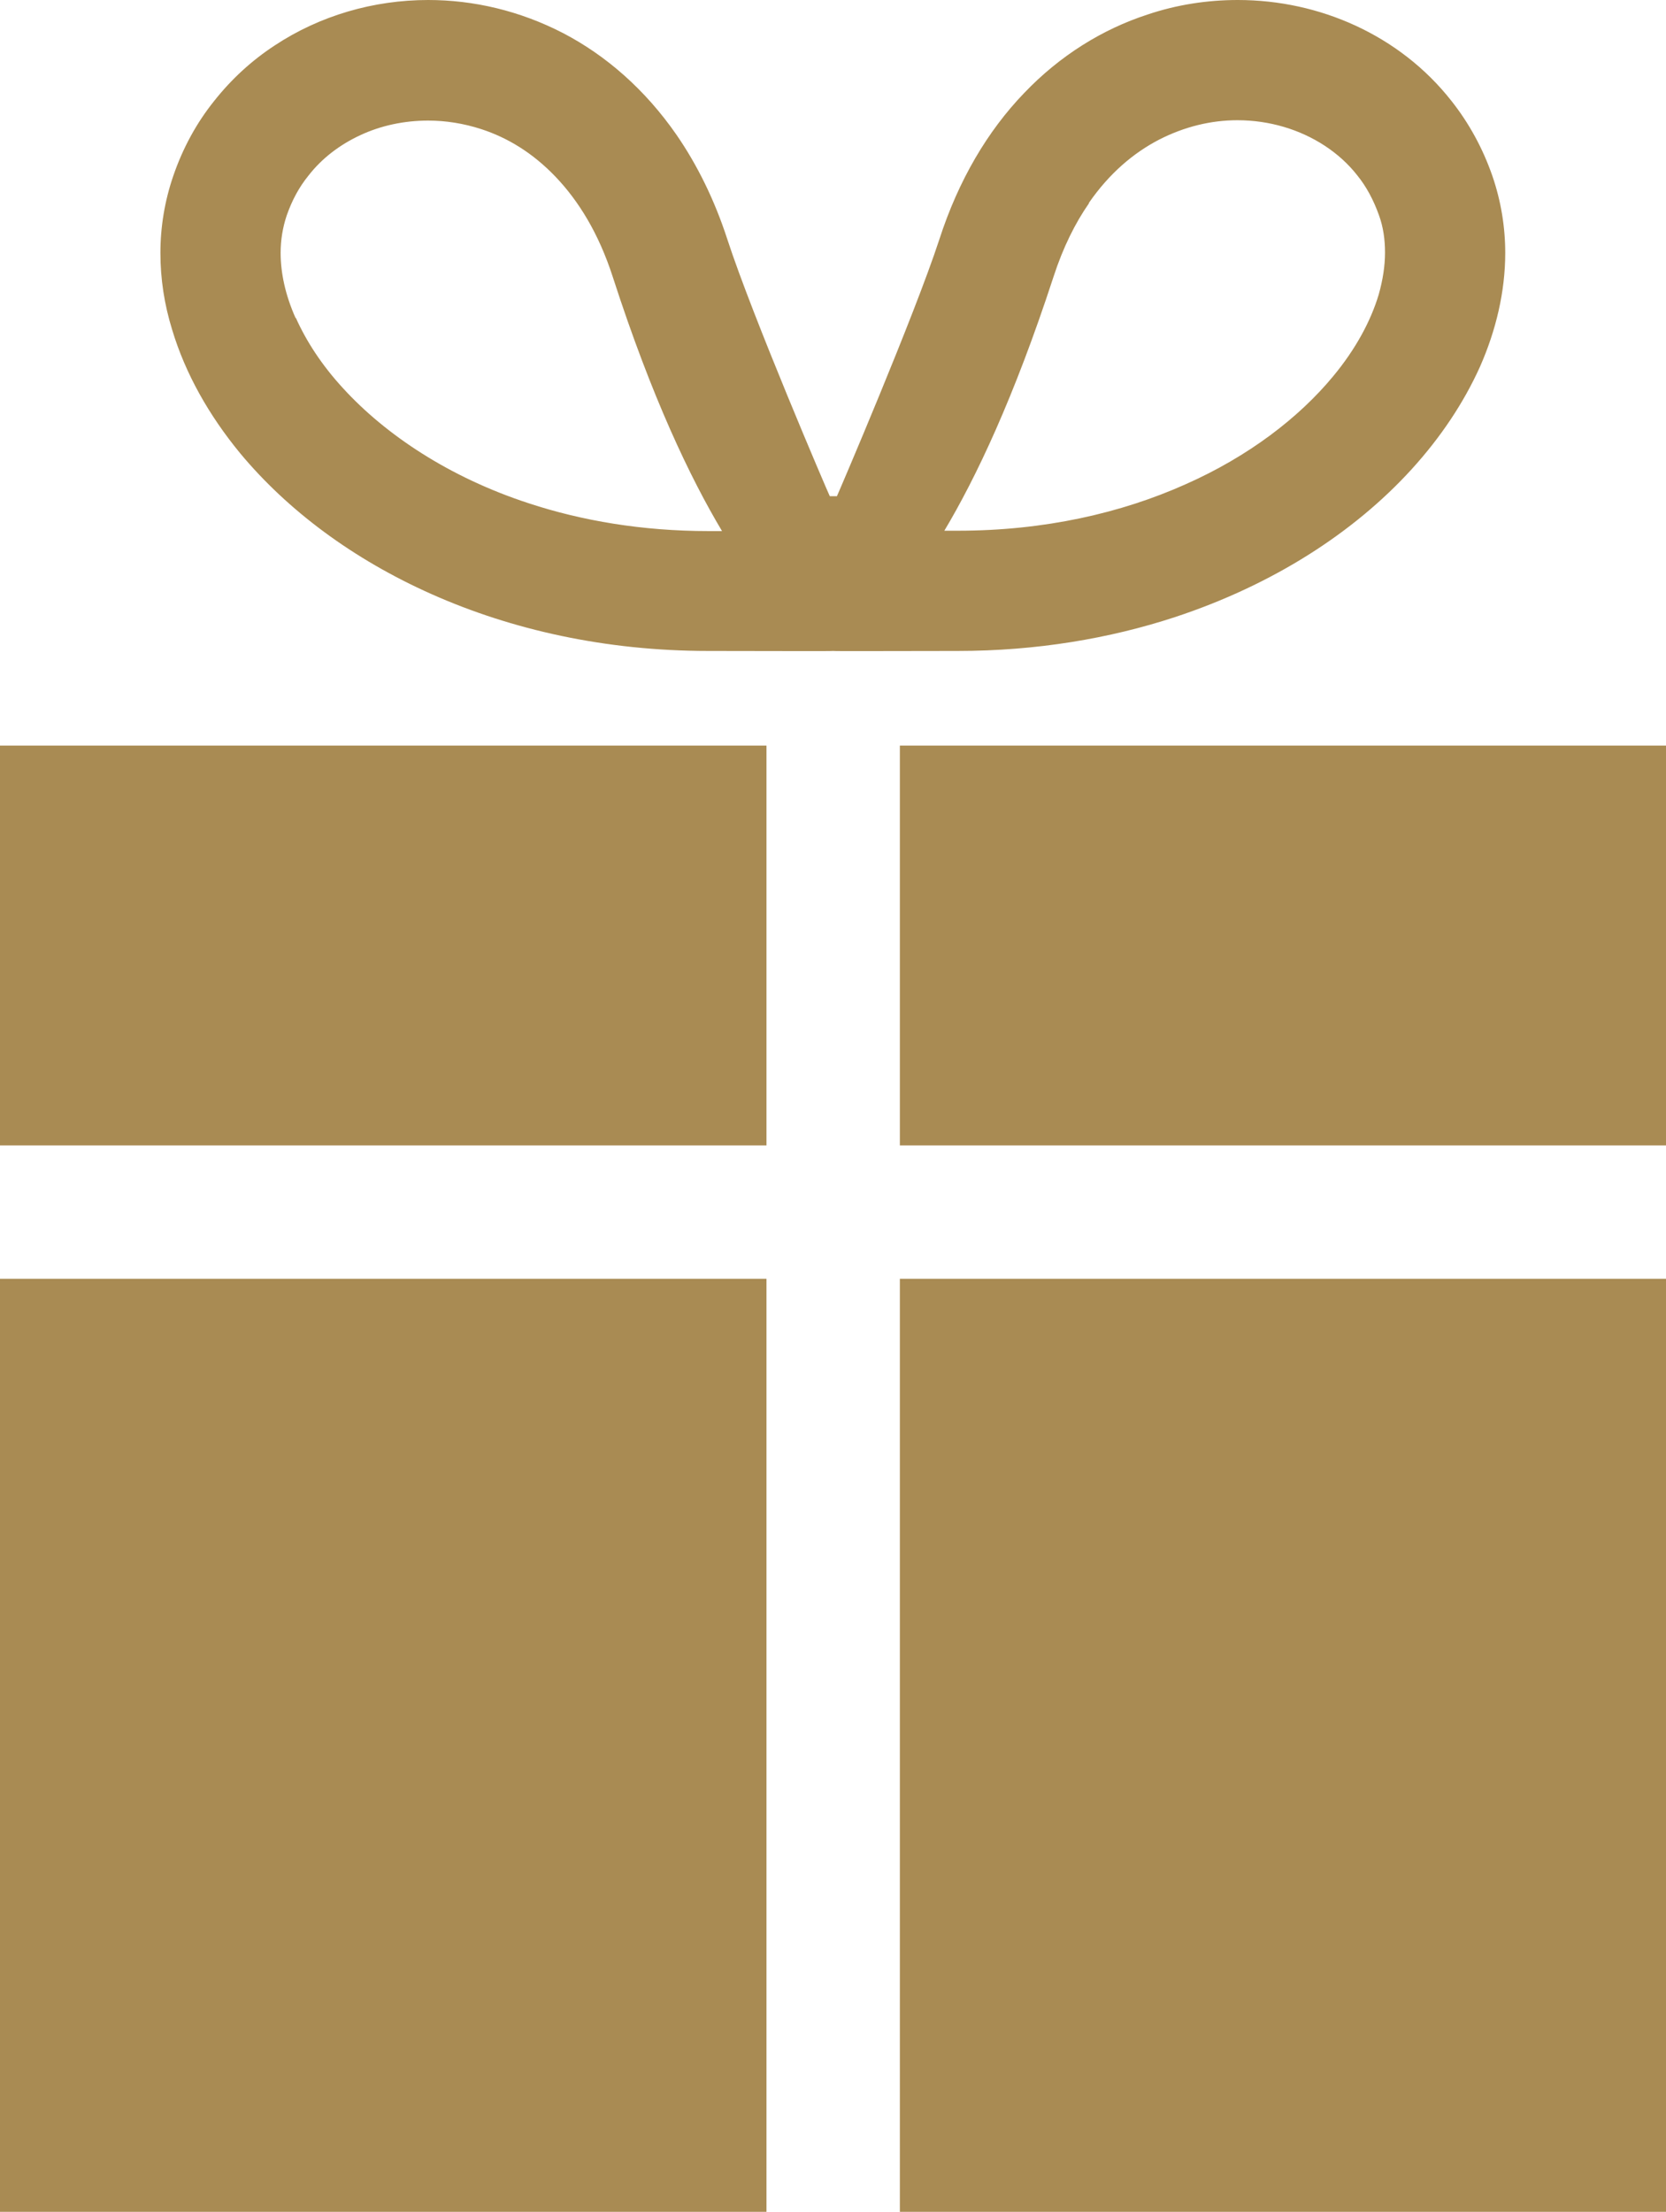 <?xml version="1.0" encoding="UTF-8"?><svg id="_レイヤー_2" xmlns="http://www.w3.org/2000/svg" viewBox="0 0 46.84 62.19"><defs><style>.cls-1{fill:#a98b53;}</style></defs><g id="_レイヤー_1-2"><g><path class="cls-1" d="M33.03,17.35c2.76-.91,5.04-2.38,6.66-4.16,.81-.89,1.46-1.86,1.92-2.88,.45-1.02,.71-2.11,.71-3.2,0-.73-.12-1.46-.36-2.16-.27-.78-.66-1.49-1.15-2.11-.73-.93-1.66-1.64-2.7-2.12C37.09,.25,35.96,0,34.8,0,33.95,0,33.09,.13,32.26,.41c-1.26,.41-2.46,1.15-3.47,2.21-1.02,1.06-1.84,2.44-2.38,4.11-.71,2.17-2.82,7.09-2.88,7.22h-.2c-.06-.12-2.17-5.04-2.88-7.22-.36-1.11-.85-2.1-1.43-2.94-.88-1.27-1.98-2.23-3.19-2.86C14.61,.3,13.31,0,12.04,0c-1.54,0-3.05,.44-4.32,1.28-.64,.42-1.21,.94-1.7,1.56-.49,.61-.88,1.32-1.15,2.11-.24,.7-.36,1.43-.36,2.16,0,.73,.11,1.45,.33,2.16,.37,1.23,1.03,2.4,1.91,3.47,1.33,1.6,3.17,2.98,5.4,3.97,2.23,.99,4.86,1.59,7.76,1.59,1.64,0,3.44,.01,3.51,0,.06,.01,1.86,0,3.51,0,2.21,0,4.27-.35,6.1-.95Zm-2.42-11.64c.58-.84,1.26-1.41,1.97-1.78,.72-.37,1.47-.55,2.21-.55,.9,0,1.76,.26,2.46,.72,.35,.23,.66,.51,.91,.83,.26,.32,.46,.7,.61,1.12,.12,.33,.17,.68,.17,1.05,0,.37-.06,.77-.18,1.19-.22,.73-.64,1.52-1.28,2.29-.95,1.15-2.37,2.25-4.16,3.04-1.79,.8-3.95,1.3-6.39,1.3-.13,0-.26,0-.38,0,.89-1.49,1.96-3.74,3.07-7.14,.27-.83,.61-1.51,1-2.07Zm-22.3,3.23c-.29-.65-.42-1.27-.42-1.83,0-.37,.06-.72,.17-1.05h0c.15-.43,.35-.8,.61-1.12,.38-.49,.88-.87,1.46-1.14,.58-.27,1.23-.41,1.91-.41,.49,0,1,.08,1.49,.24,.74,.24,1.45,.67,2.09,1.34,.64,.67,1.21,1.58,1.61,2.82,1.1,3.4,2.18,5.65,3.07,7.14-.12,0-.25,0-.38,0-1.86,0-3.56-.29-5.05-.78-2.24-.73-4.03-1.93-5.22-3.23-.6-.65-1.04-1.33-1.33-1.98Z"/><polygon class="cls-1" points="25.3 20.96 25.3 32.2 46.84 32.2 46.84 32.04 46.84 28.35 46.84 20.96 25.3 20.96"/><polygon class="cls-1" points="0 28.35 0 32.04 0 32.2 21.55 32.2 21.55 20.96 0 20.96 0 28.35"/><rect class="cls-1" x="25.3" y="35.95" width="21.55" height="26.23"/><rect class="cls-1" y="35.95" width="21.55" height="26.23"/></g></g></svg>